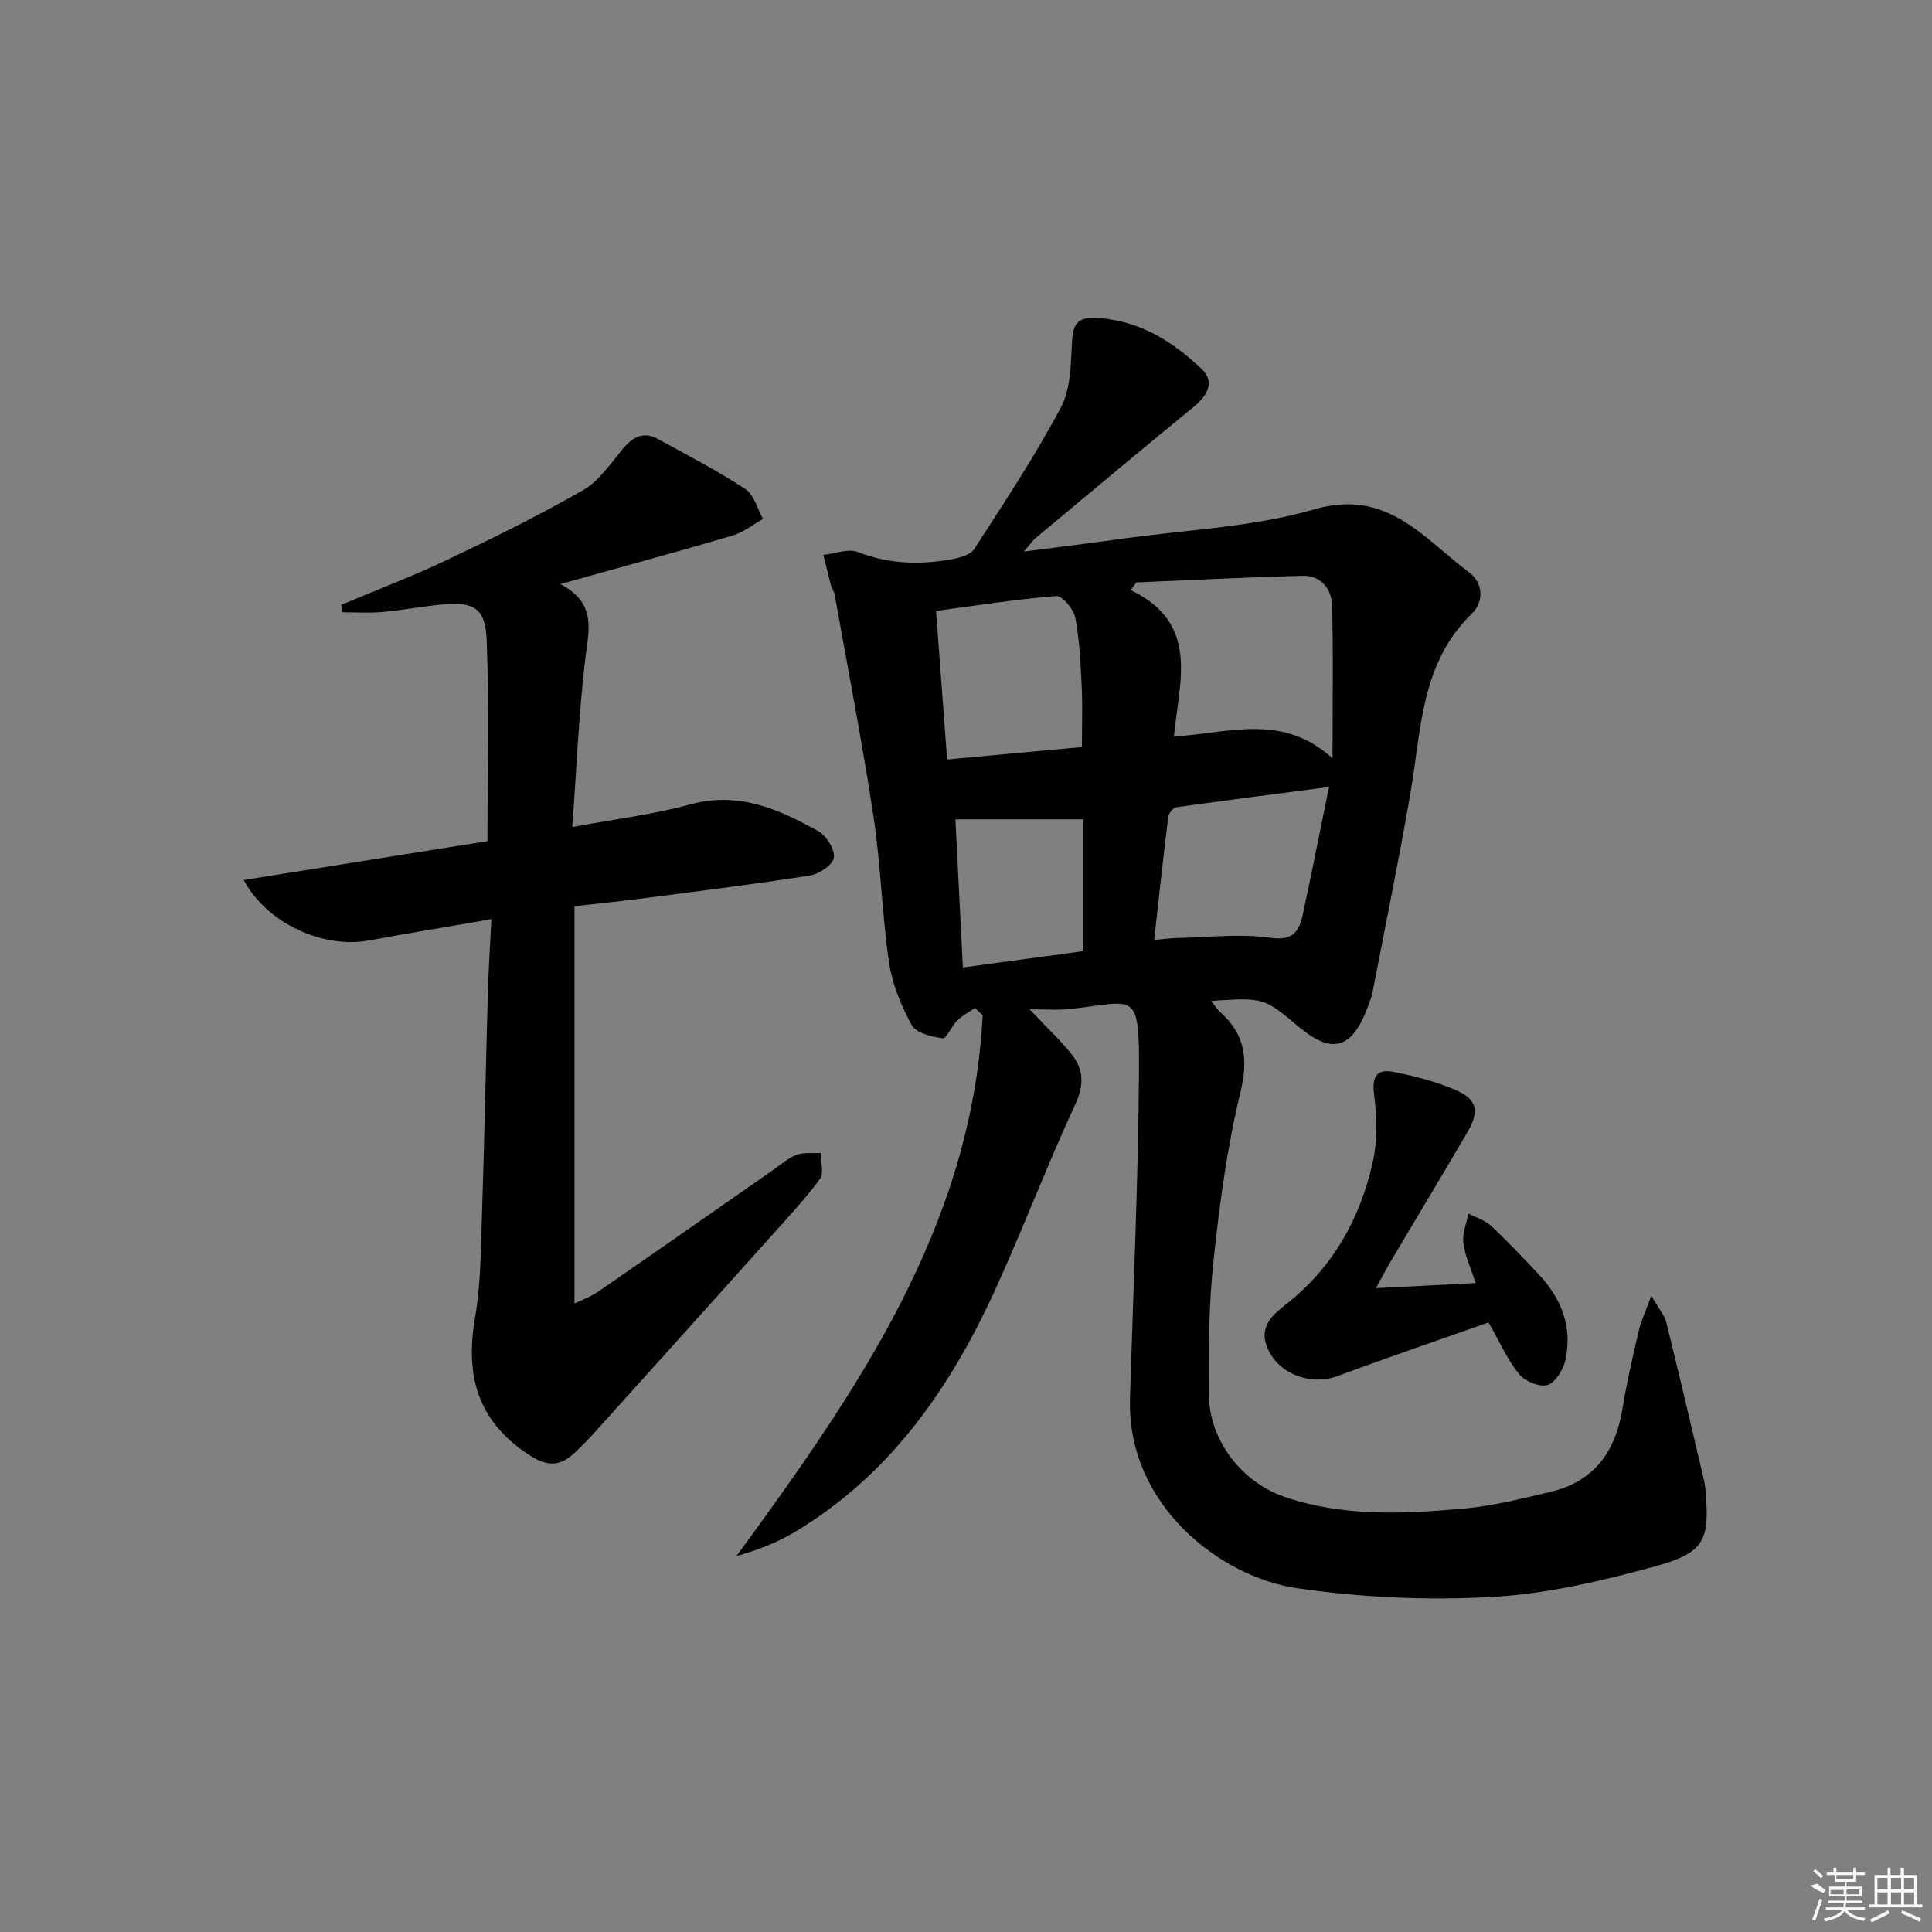 <svg enable-background="new 0 0 400 400" viewBox="0 0 400 400" xmlns="http://www.w3.org/2000/svg"><rect x="0" y="0" width="400" height="400" fill="#808080" stroke="none"/><path d="m213.17 208.97c3.44 3.64 6.22 6.25 8.6 9.18 2.61 3.22 2.74 6.44.82 10.57-5.86 12.65-10.79 25.73-16.59 38.41-9.35 20.45-21.88 38.44-41.71 50.21-3.6 2.14-7.58 3.63-11.81 4.83 24.88-34.07 48.73-68.19 50.97-111.96-.53-.51-1.07-1.01-1.6-1.52-1.25.87-2.64 1.59-3.71 2.64-1.16 1.13-2.18 3.75-2.97 3.64-2.28-.31-5.49-1.09-6.4-2.74-2.2-3.99-4.04-8.47-4.7-12.96-1.47-10.01-1.71-20.2-3.22-30.21-2.34-15.4-5.32-30.7-8.06-46.04-.11-.64-.58-1.2-.75-1.84-.56-2.09-1.05-4.2-1.57-6.3 2.4-.25 5.14-1.37 7.14-.59 6.45 2.52 12.93 2.68 19.53 1.48 1.64-.3 3.82-.93 4.6-2.15 6.21-9.63 12.57-19.21 17.93-29.32 2.08-3.93 2.02-9.15 2.3-13.82.19-3.15 1.13-4.73 4.31-4.66 9.04.2 16.24 4.61 22.47 10.54 2.94 2.8 1.19 5.6-1.68 7.94-10.94 8.95-21.78 18.03-32.64 27.08-.58.48-1.01 1.14-2.46 2.82 7.65-1 13.99-1.77 20.31-2.66 13.3-1.87 27.01-2.37 39.79-6.08 15.16-4.4 22.65 6.01 32.14 13.08 2.87 2.14 3.05 6.08.52 8.52-10.57 10.22-10.44 23.87-12.67 36.88-2.38 13.89-5.23 27.69-7.9 41.53-.19.97-.58 1.9-.92 2.83-3.24 8.87-7.4 10.12-14.34 4.29-7.24-6.07-7.24-6.07-18.13-5.37.74.93 1.2 1.73 1.86 2.32 5.15 4.61 5.85 9.7 4.19 16.59-2.76 11.4-4.32 23.14-5.57 34.83-.99 9.24-1.06 18.61-.96 27.91.1 9.37 6.83 18.01 15.64 21.03 12.12 4.16 24.63 3.54 37.06 2.44 6.07-.54 12.07-2.06 18.03-3.47 9.02-2.13 13.46-8.34 14.9-17.24.87-5.4 2.12-10.74 3.35-16.07.47-2.01 1.38-3.92 2.61-7.29 1.53 2.66 2.73 4 3.11 5.54 2.57 10.31 4.97 20.66 7.41 31 .27 1.13.57 2.26.67 3.41.94 10.6-.01 13.2-10.25 16.03-11.12 3.08-22.63 5.76-34.08 6.39-13.37.74-27.02.11-40.26-1.83-15.93-2.33-35.2-17.33-34.53-39.24.67-22.24 1.68-44.48 1.86-66.72.16-18.6-.72-15.28-14.59-13.93-2.33.24-4.67.05-8.05.05zm62.71-51.97c0-11.58.19-21.65-.1-31.71-.1-3.38-2.31-6.18-6.08-6.08-11.48.3-22.95.89-34.43 1.37-.39.53-.78 1.06-1.17 1.59 14.45 6.89 9.99 19.11 8.95 30.31 11.43-.67 22.4-4.95 32.83 4.52zm-.72 5.94c-11.14 1.45-21.41 2.76-31.65 4.2-.65.09-1.55 1.26-1.64 2.01-1.03 8.29-1.92 16.59-2.91 25.45 2.22-.19 3.66-.39 5.1-.41 6.29-.12 12.69-.93 18.84-.04 4.64.67 6.03-1.13 6.8-4.69 1.83-8.5 3.52-17.04 5.46-26.52zm-51.16-8.27c0-4.46.15-8.44-.04-12.4-.23-4.8-.43-9.65-1.32-14.35-.34-1.77-2.7-4.61-3.96-4.51-8.2.63-16.35 1.94-24.88 3.07.77 10.39 1.51 20.27 2.29 30.76 9.44-.86 18.32-1.68 27.91-2.57zm-26.19 14.97c.51 10.11 1.01 20.11 1.54 30.67 8.75-1.19 16.87-2.29 24.94-3.39 0-9.58 0-18.5 0-27.28-8.7 0-17.09 0-26.48 0z"/><path d="m101.74 190.31c-9.2 1.59-17.36 2.93-25.49 4.42-9.27 1.7-21-3.5-25.78-12.53 17.31-2.76 34.2-5.46 50.45-8.05 0-14.18.38-27.96-.16-41.71-.26-6.59-2.7-7.91-9.29-7.28-4.13.39-8.23 1.19-12.36 1.55-2.72.24-5.48.05-8.22.05-.08-.51-.16-1.03-.24-1.54 7.26-3.05 14.64-5.85 21.74-9.22 9.58-4.55 19.13-9.25 28.32-14.51 3.29-1.89 5.69-5.48 8.22-8.53 2.07-2.5 4.29-3.71 7.3-2.06 6.09 3.33 12.27 6.54 18.06 10.33 1.81 1.19 2.5 4.09 3.69 6.21-2.1 1.17-4.07 2.78-6.32 3.44-11.41 3.36-22.89 6.48-35.64 10.04 7.61 4.01 5.86 9.58 5.16 15.46-1.35 11.33-1.81 22.76-2.69 34.85 8.91-1.66 16.83-2.61 24.44-4.69 9.99-2.72 18.33.99 26.51 5.56 1.68.94 3.45 3.81 3.2 5.48-.23 1.49-3.07 3.39-4.99 3.69-11.64 1.83-23.34 3.27-35.03 4.79-4.26.56-8.54.98-13.68 1.56v82.26c1.65-.81 3.42-1.44 4.92-2.47 12.19-8.41 24.32-16.9 36.47-25.36 1.5-1.05 2.93-2.35 4.6-2.96 1.51-.54 3.3-.28 4.97-.37 0 1.82.73 4.17-.13 5.35-3.04 4.14-6.58 7.93-10.02 11.76-12.33 13.76-24.7 27.49-37.06 41.21-1.11 1.24-2.33 2.38-3.51 3.55-3.22 3.19-6 3.11-10.01.4-10.48-7.04-12.85-16.47-10.81-28.24 1.13-6.52 1.18-13.25 1.39-19.9.52-15.8.82-31.61 1.26-47.41.14-4.75.45-9.52.73-15.13z"/><path d="m308.19 273.8c-10.45 3.69-20.91 7.26-31.26 11.1-5.71 2.12-12.62-.54-14.7-6.28-1.5-4.15 1.45-6.54 4.21-8.72 9.54-7.53 15.12-17.57 17.75-29.16 1.03-4.54.9-9.53.29-14.18-.5-3.84.72-5.28 4.03-4.63 4.34.85 8.72 1.98 12.78 3.71 4.56 1.95 5.08 4.41 2.53 8.76-5.2 8.89-10.52 17.71-15.78 26.57-.91 1.54-1.74 3.13-3.18 5.73 7.2-.37 13.54-.69 20.66-1.05-1.01-3.13-2.22-5.67-2.55-8.32-.24-1.95.66-4.05 1.05-6.08 1.6.85 3.47 1.41 4.75 2.6 3.4 3.18 6.59 6.58 9.78 9.97 4.73 5.01 7.05 10.94 5.54 17.78-.44 1.98-2.06 4.67-3.69 5.15-1.67.49-4.71-.78-5.91-2.28-2.44-3.02-4.05-6.72-6.3-10.67z"/><g fill="#fafafa"><path d="m374.8 390.4 1.4-.4c.7.5 1.3 1 1.8 1.4l-.5.5c-1.5-.6-2.1-1.1-2.7-1.5zm1 7.3-.6-.3c.5-1.4 1.1-2.8 1.5-4.3.2.1.4.2.6.3-.5 1.3-1 2.8-1.5 4.3zm-.4-10.3.4-.4c.4.3 1 .8 1.7 1.4l-.5.5c-.4-.5-1-1-1.6-1.5zm2.5.3h1.7v-1h.6v1h3.5v-1h.6v1h1.8v.5h-1.8v1.4h-2v1h3.2v2h-3.2v.9h3.3v.5h-3.4c0 .3-.1.6-.1.9h4v.5h-3.7c.7.9 1.9 1.5 3.8 1.7-.1.2-.2.4-.3.6-2.1-.4-3.5-1.1-4-2.1-.4 1-1.8 1.7-4 2.2-.1-.2-.2-.4-.3-.6 2.1-.4 3.4-1 3.8-1.8h-3.4v-.5h3.6c.1-.3.1-.6.2-.9h-3.3v-.5h3.4c0-.3 0-.6 0-.9h-3.2v-2h3.3v-1h-2.1v-1.4h-1.7v-.5zm1.1 3.5v1h2.7c0-.3 0-.4 0-.4 0-.1 0-.2 0-.2 0-.1 0-.2 0-.3h-2.7zm1.2-3v.9h3.5v-.9zm4.7 3h-2.6v.6.4h2.6z"/><path d="m393.6 386.7h.6v1.5h2.7v6.1h1.1v.6h-11v-.6h1.1v-6.1h2.7v-1.5h.6v1.5h2.1v-1.5zm-2.7 8.8.4.6c-1.2.6-2.5 1.3-3.8 1.9-.1-.2-.2-.4-.3-.6 1.2-.6 2.5-1.2 3.7-1.9zm-2.2-6.7v2.4h2.1v-2.4zm0 3v2.5h2.1v-2.5zm2.8-3v2.4h2.1v-2.4zm0 3v2.5h2.1v-2.5zm6 6.1c-1.4-.7-2.7-1.3-3.9-1.8l.2-.6c1.5.6 2.7 1.2 3.9 1.7zm-1.2-9.1h-2.1v2.4h2.1zm-2.1 3v2.5h2.1v-2.5z"/></g></svg>